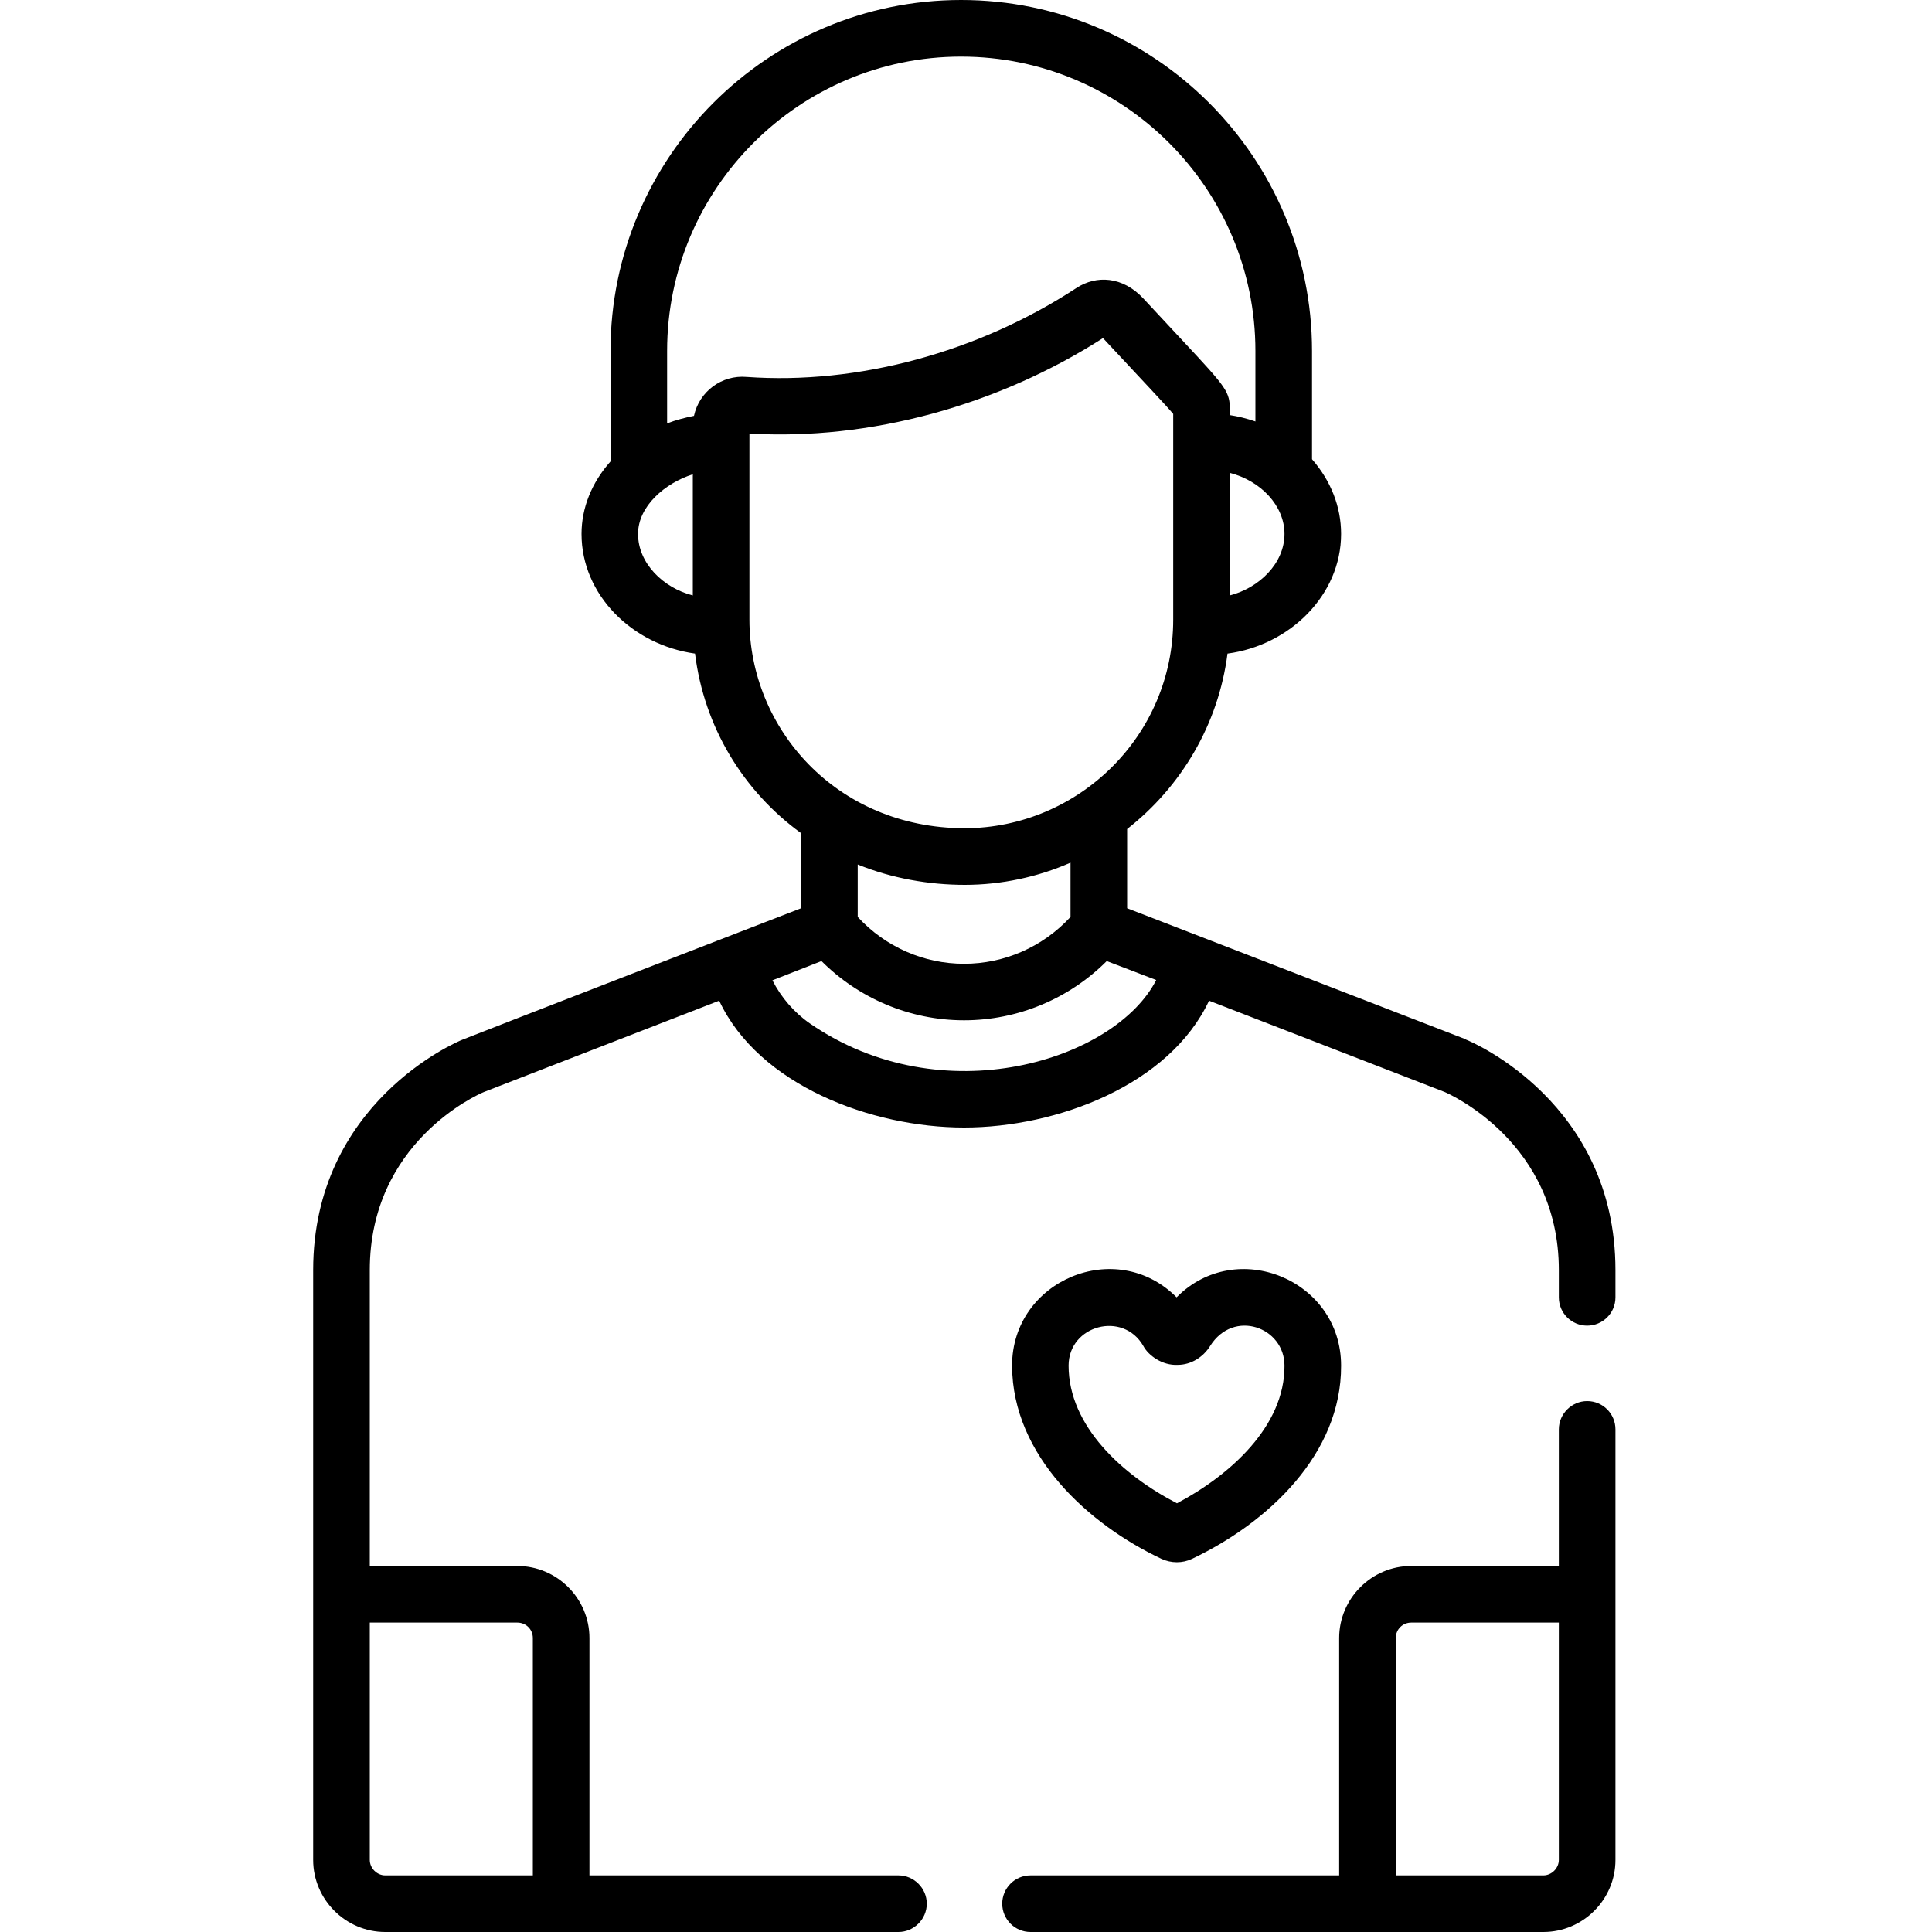 <?xml version="1.0" encoding="UTF-8"?>
<svg xmlns="http://www.w3.org/2000/svg" xmlns:xlink="http://www.w3.org/1999/xlink" width="20pt" height="20pt" viewBox="0 0 20 20" version="1.1">
<g id="surface1">
<path style=" stroke:none;fill-rule:nonzero;fill:rgb(0%,0%,0%);fill-opacity:1;" d="M 12.023 16.137 C 12.125 16.184 12.242 16.184 12.34 16.137 C 13.129 15.762 13.887 15.051 13.883 14.137 C 13.883 13.246 12.797 12.805 12.18 13.43 C 11.555 12.801 10.477 13.254 10.477 14.137 C 10.48 15.074 11.277 15.785 12.023 16.137 Z M 11.836 13.934 C 11.887 14.031 12.031 14.137 12.191 14.129 C 12.332 14.129 12.457 14.047 12.527 13.934 C 12.77 13.547 13.297 13.738 13.297 14.137 C 13.301 14.766 12.73 15.273 12.184 15.562 C 11.625 15.273 11.062 14.766 11.062 14.137 C 11.062 13.719 11.625 13.566 11.836 13.934 Z M 11.836 13.934 "/>
<path style=" stroke:none;fill-rule:nonzero;fill:rgb(0%,0%,0%);fill-opacity:1;" d="M 10.375 19.707 C 10.375 19.867 10.504 20 10.668 20 L 15.977 20 C 16.387 20 16.723 19.664 16.723 19.254 C 16.723 18.812 16.723 15.234 16.723 14.797 C 16.723 14.637 16.594 14.504 16.43 14.504 C 16.27 14.504 16.137 14.637 16.137 14.797 L 16.137 16.211 L 14.609 16.211 C 14.199 16.211 13.863 16.547 13.863 16.957 L 13.863 19.414 L 10.668 19.414 C 10.504 19.414 10.375 19.547 10.375 19.707 Z M 14.449 16.957 C 14.449 16.867 14.52 16.797 14.609 16.797 L 16.137 16.797 L 16.137 19.254 C 16.137 19.34 16.062 19.414 15.977 19.414 L 14.449 19.414 Z M 14.449 16.957 "/>
<path style=" stroke:none;fill-rule:nonzero;fill:rgb(0%,0%,0%);fill-opacity:1;" d="M 16.723 13.148 C 16.723 11.418 15.238 10.785 15.176 10.762 C 15.176 10.762 15.172 10.758 15.172 10.758 L 11.668 9.402 L 11.668 8.582 C 12.227 8.145 12.613 7.5 12.707 6.766 C 13.352 6.68 13.883 6.16 13.883 5.527 C 13.883 5.246 13.777 4.977 13.582 4.754 L 13.582 3.633 C 13.582 1.629 11.953 0 9.949 0 C 7.949 0 6.32 1.629 6.32 3.633 L 6.32 4.777 C 6.125 4.996 6.02 5.258 6.02 5.527 C 6.02 6.16 6.547 6.676 7.195 6.766 C 7.289 7.527 7.695 8.191 8.293 8.625 L 8.293 9.402 C 8.289 9.402 4.793 10.758 4.789 10.762 C 4.727 10.785 3.242 11.418 3.242 13.148 L 3.242 19.254 C 3.242 19.664 3.578 20 3.988 20 L 9.301 20 C 9.461 20 9.594 19.867 9.594 19.707 C 9.594 19.547 9.461 19.414 9.301 19.414 L 6.102 19.414 L 6.102 16.957 C 6.102 16.547 5.766 16.211 5.355 16.211 L 3.828 16.211 L 3.828 13.148 C 3.828 11.828 4.941 11.332 5.008 11.305 L 7.445 10.359 C 7.855 11.234 9.023 11.672 9.98 11.672 C 10.938 11.672 12.105 11.234 12.516 10.359 L 14.957 11.305 C 15.008 11.328 16.137 11.828 16.137 13.148 L 16.137 13.43 C 16.137 13.594 16.27 13.723 16.43 13.723 C 16.59 13.723 16.723 13.594 16.723 13.43 Z M 3.828 16.797 L 5.355 16.797 C 5.445 16.797 5.516 16.867 5.516 16.957 L 5.516 19.414 L 3.988 19.414 C 3.902 19.414 3.828 19.34 3.828 19.254 Z M 13.297 5.527 C 13.297 5.832 13.035 6.086 12.73 6.164 L 12.73 4.895 C 13.051 4.977 13.297 5.234 13.297 5.527 Z M 7.172 6.164 C 6.867 6.086 6.605 5.832 6.605 5.527 C 6.605 5.238 6.887 5 7.172 4.91 Z M 7.184 4.305 C 7.09 4.324 6.996 4.348 6.906 4.383 L 6.906 3.633 C 6.906 1.953 8.273 0.586 9.949 0.586 C 11.629 0.586 12.996 1.953 12.996 3.633 L 12.996 4.363 C 12.906 4.332 12.812 4.309 12.73 4.297 C 12.73 4.227 12.734 4.176 12.719 4.121 C 12.68 3.973 12.523 3.832 11.836 3.09 C 11.621 2.859 11.348 2.848 11.145 2.98 C 10.125 3.648 8.879 3.984 7.73 3.902 C 7.469 3.879 7.238 4.055 7.184 4.305 Z M 7.758 6.414 C 7.758 6.188 7.758 4.684 7.758 4.488 C 9 4.562 10.328 4.199 11.418 3.5 C 11.84 3.953 12.07 4.195 12.145 4.285 L 12.145 6.414 C 12.145 7.617 11.164 8.57 9.988 8.574 C 9.984 8.574 9.984 8.574 9.984 8.574 C 8.652 8.57 7.758 7.535 7.758 6.414 Z M 11.082 8.93 L 11.082 9.492 C 10.793 9.805 10.395 9.977 9.98 9.977 C 9.566 9.977 9.168 9.805 8.879 9.492 L 8.879 8.949 C 9.234 9.094 9.621 9.16 9.988 9.16 C 10.367 9.16 10.746 9.078 11.082 8.93 Z M 8.383 10.594 C 8.219 10.48 8.086 10.324 7.996 10.148 L 8.504 9.949 C 8.883 10.328 9.41 10.562 9.98 10.562 C 10.535 10.562 11.066 10.34 11.457 9.949 L 11.969 10.145 C 11.547 10.973 9.758 11.543 8.383 10.594 Z M 8.383 10.594 "/>
</g>
</svg>
